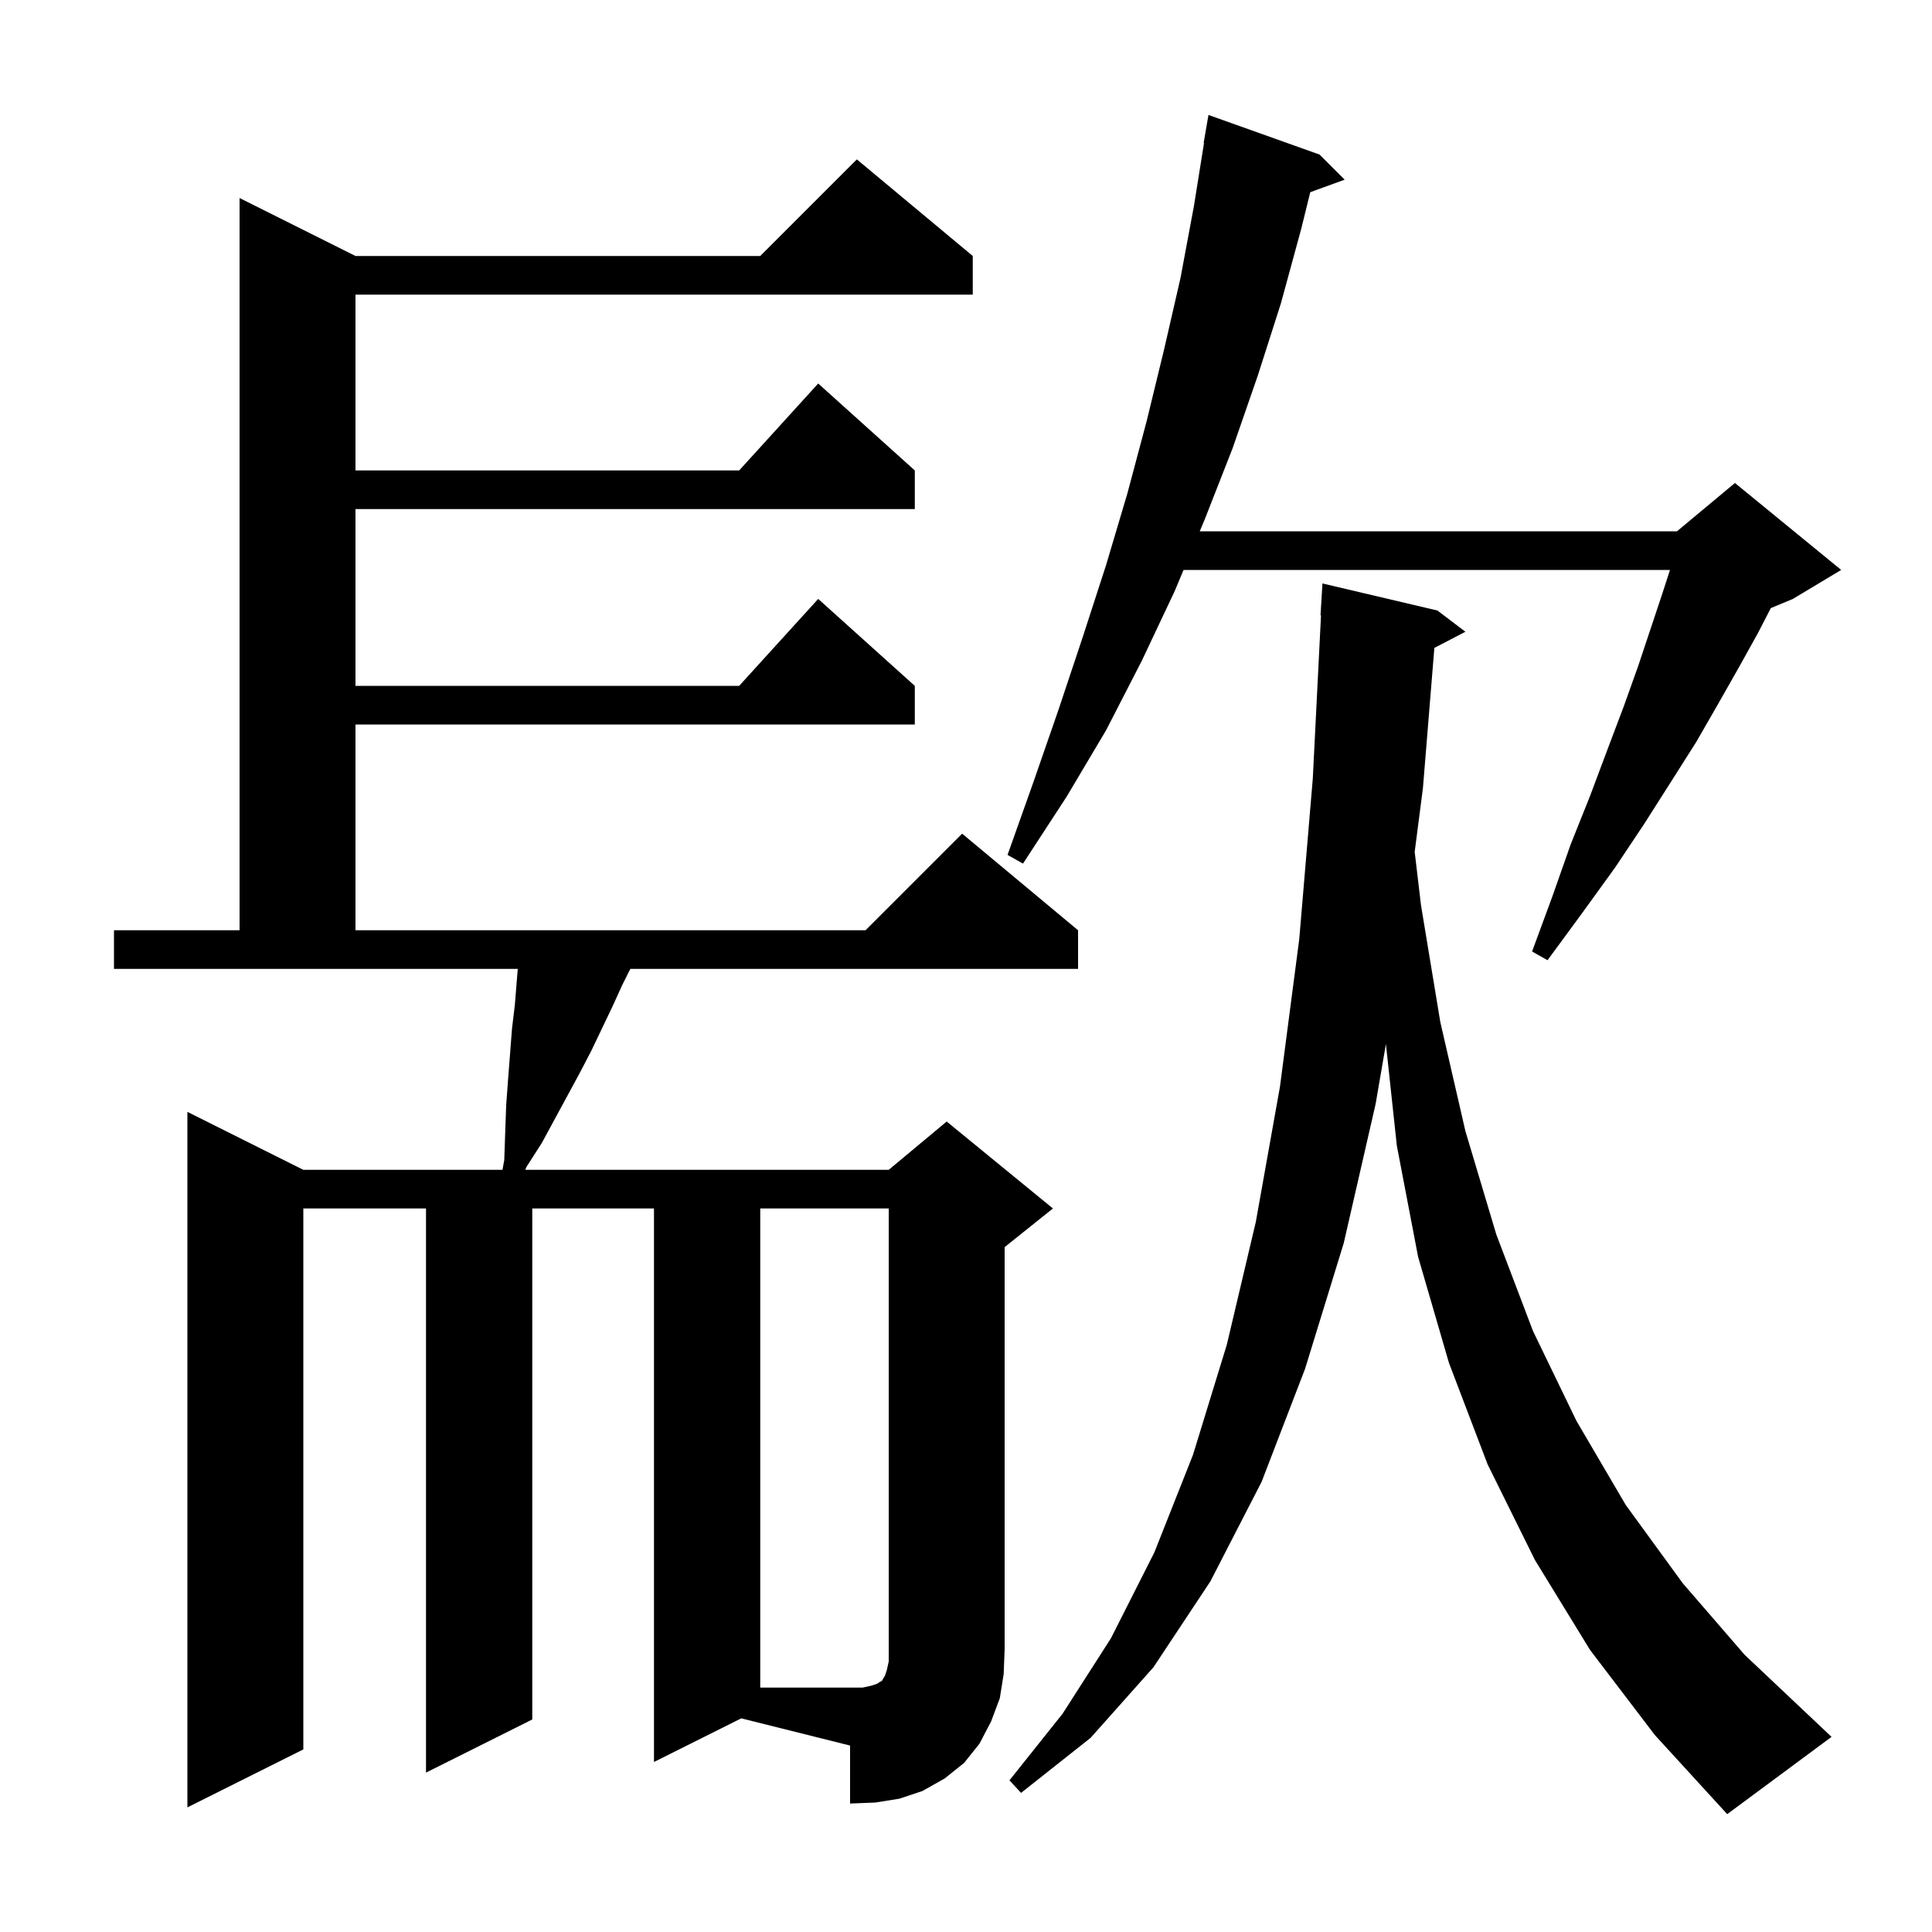 <svg xmlns="http://www.w3.org/2000/svg" xmlns:xlink="http://www.w3.org/1999/xlink" version="1.1" baseProfile="full" viewBox="0 0 200 200" width="200" height="200">
<g fill="black">
<path d="M 178.8 187.8 L 171.3 179.6 L 164.6 170.8 L 158.9 161.5 L 154.0 151.6 L 150.0 141.1 L 146.8 130.1 L 144.6 118.6 L 143.47 108.08 L 142.4 114.3 L 139.1 128.7 L 135.1 141.7 L 130.6 153.4 L 125.3 163.7 L 119.4 172.6 L 112.9 179.9 L 105.7 185.6 L 104.5 184.3 L 110.0 177.4 L 115.0 169.6 L 119.5 160.7 L 123.5 150.6 L 127.0 139.2 L 130.0 126.5 L 132.5 112.5 L 134.5 97.2 L 135.9 80.6 L 136.75 63.698 L 136.7 63.7 L 136.9 60.4 L 148.8 63.2 L 151.7 65.4 L 148.485 67.07 L 147.3 81.6 L 146.448 88.182 L 147.1 93.7 L 149.1 105.8 L 151.7 117.1 L 154.9 127.8 L 158.7 137.8 L 163.2 147.1 L 168.3 155.8 L 174.2 163.9 L 180.6 171.3 L 189.6 179.8 Z M 67.7 182.4 L 67.7 125.1 L 55.1 125.1 L 55.1 178.0 L 44.1 183.5 L 44.1 125.1 L 31.4 125.1 L 31.4 181.1 L 19.4 187.1 L 19.4 115.1 L 31.4 121.1 L 52.015 121.1 L 52.2 120.1 L 52.3 117.2 L 52.4 114.4 L 52.6 111.7 L 53.0 106.5 L 53.3 104.0 L 53.5 101.5 L 53.6 100.3 L 11.8 100.3 L 11.8 96.3 L 24.8 96.3 L 24.8 20.5 L 36.8 26.5 L 78.7 26.5 L 88.7 16.5 L 100.7 26.5 L 100.7 30.5 L 36.8 30.5 L 36.8 48.7 L 76.518 48.7 L 84.7 39.7 L 94.7 48.7 L 94.7 52.7 L 36.8 52.7 L 36.8 71.0 L 76.518 71.0 L 84.7 62.0 L 94.7 71.0 L 94.7 75.0 L 36.8 75.0 L 36.8 96.3 L 89.6 96.3 L 99.6 86.3 L 111.6 96.3 L 111.6 100.3 L 65.25 100.3 L 64.4 102.0 L 63.4 104.2 L 61.2 108.8 L 60.0 111.1 L 56.1 118.3 L 54.5 120.8 L 54.373 121.1 L 92.0 121.1 L 98.0 116.1 L 109.0 125.1 L 104.0 129.1 L 104.0 170.7 L 103.9 173.3 L 103.5 175.8 L 102.6 178.2 L 101.4 180.5 L 99.8 182.5 L 97.8 184.1 L 95.5 185.4 L 93.1 186.2 L 90.6 186.6 L 88.0 186.7 L 88.0 180.7 L 76.733 177.883 Z M 136.6 16.0 L 139.2 18.6 L 135.639 19.895 L 134.7 23.7 L 132.6 31.4 L 130.2 38.9 L 127.6 46.4 L 124.7 53.8 L 124.197 55.0 L 173.6 55.0 L 179.6 50.0 L 190.6 59.0 L 185.6 62.0 L 183.312 62.953 L 182.0 65.5 L 180.0 69.1 L 177.9 72.8 L 175.6 76.8 L 173.0 80.9 L 170.2 85.3 L 167.2 89.8 L 163.8 94.5 L 160.2 99.4 L 158.6 98.5 L 160.7 92.8 L 162.6 87.4 L 164.6 82.4 L 166.4 77.6 L 168.1 73.1 L 169.6 68.9 L 172.1 61.4 L 172.876 59.0 L 122.522 59.0 L 121.6 61.2 L 118.2 68.4 L 114.5 75.6 L 110.4 82.5 L 105.9 89.4 L 104.3 88.5 L 107.0 80.9 L 109.6 73.4 L 112.1 65.9 L 114.5 58.5 L 116.7 51.1 L 118.7 43.6 L 120.5 36.2 L 122.2 28.8 L 123.6 21.3 L 124.639 14.804 L 124.6 14.8 L 125.1 11.9 Z M 90.2 174.5 L 90.8 174.3 L 91.1 174.1 L 91.3 174.0 L 91.4 173.8 L 91.6 173.5 L 91.8 172.9 L 92.0 172.0 L 92.0 125.1 L 78.7 125.1 L 78.7 174.7 L 89.3 174.7 Z " />
</g>
</svg>
